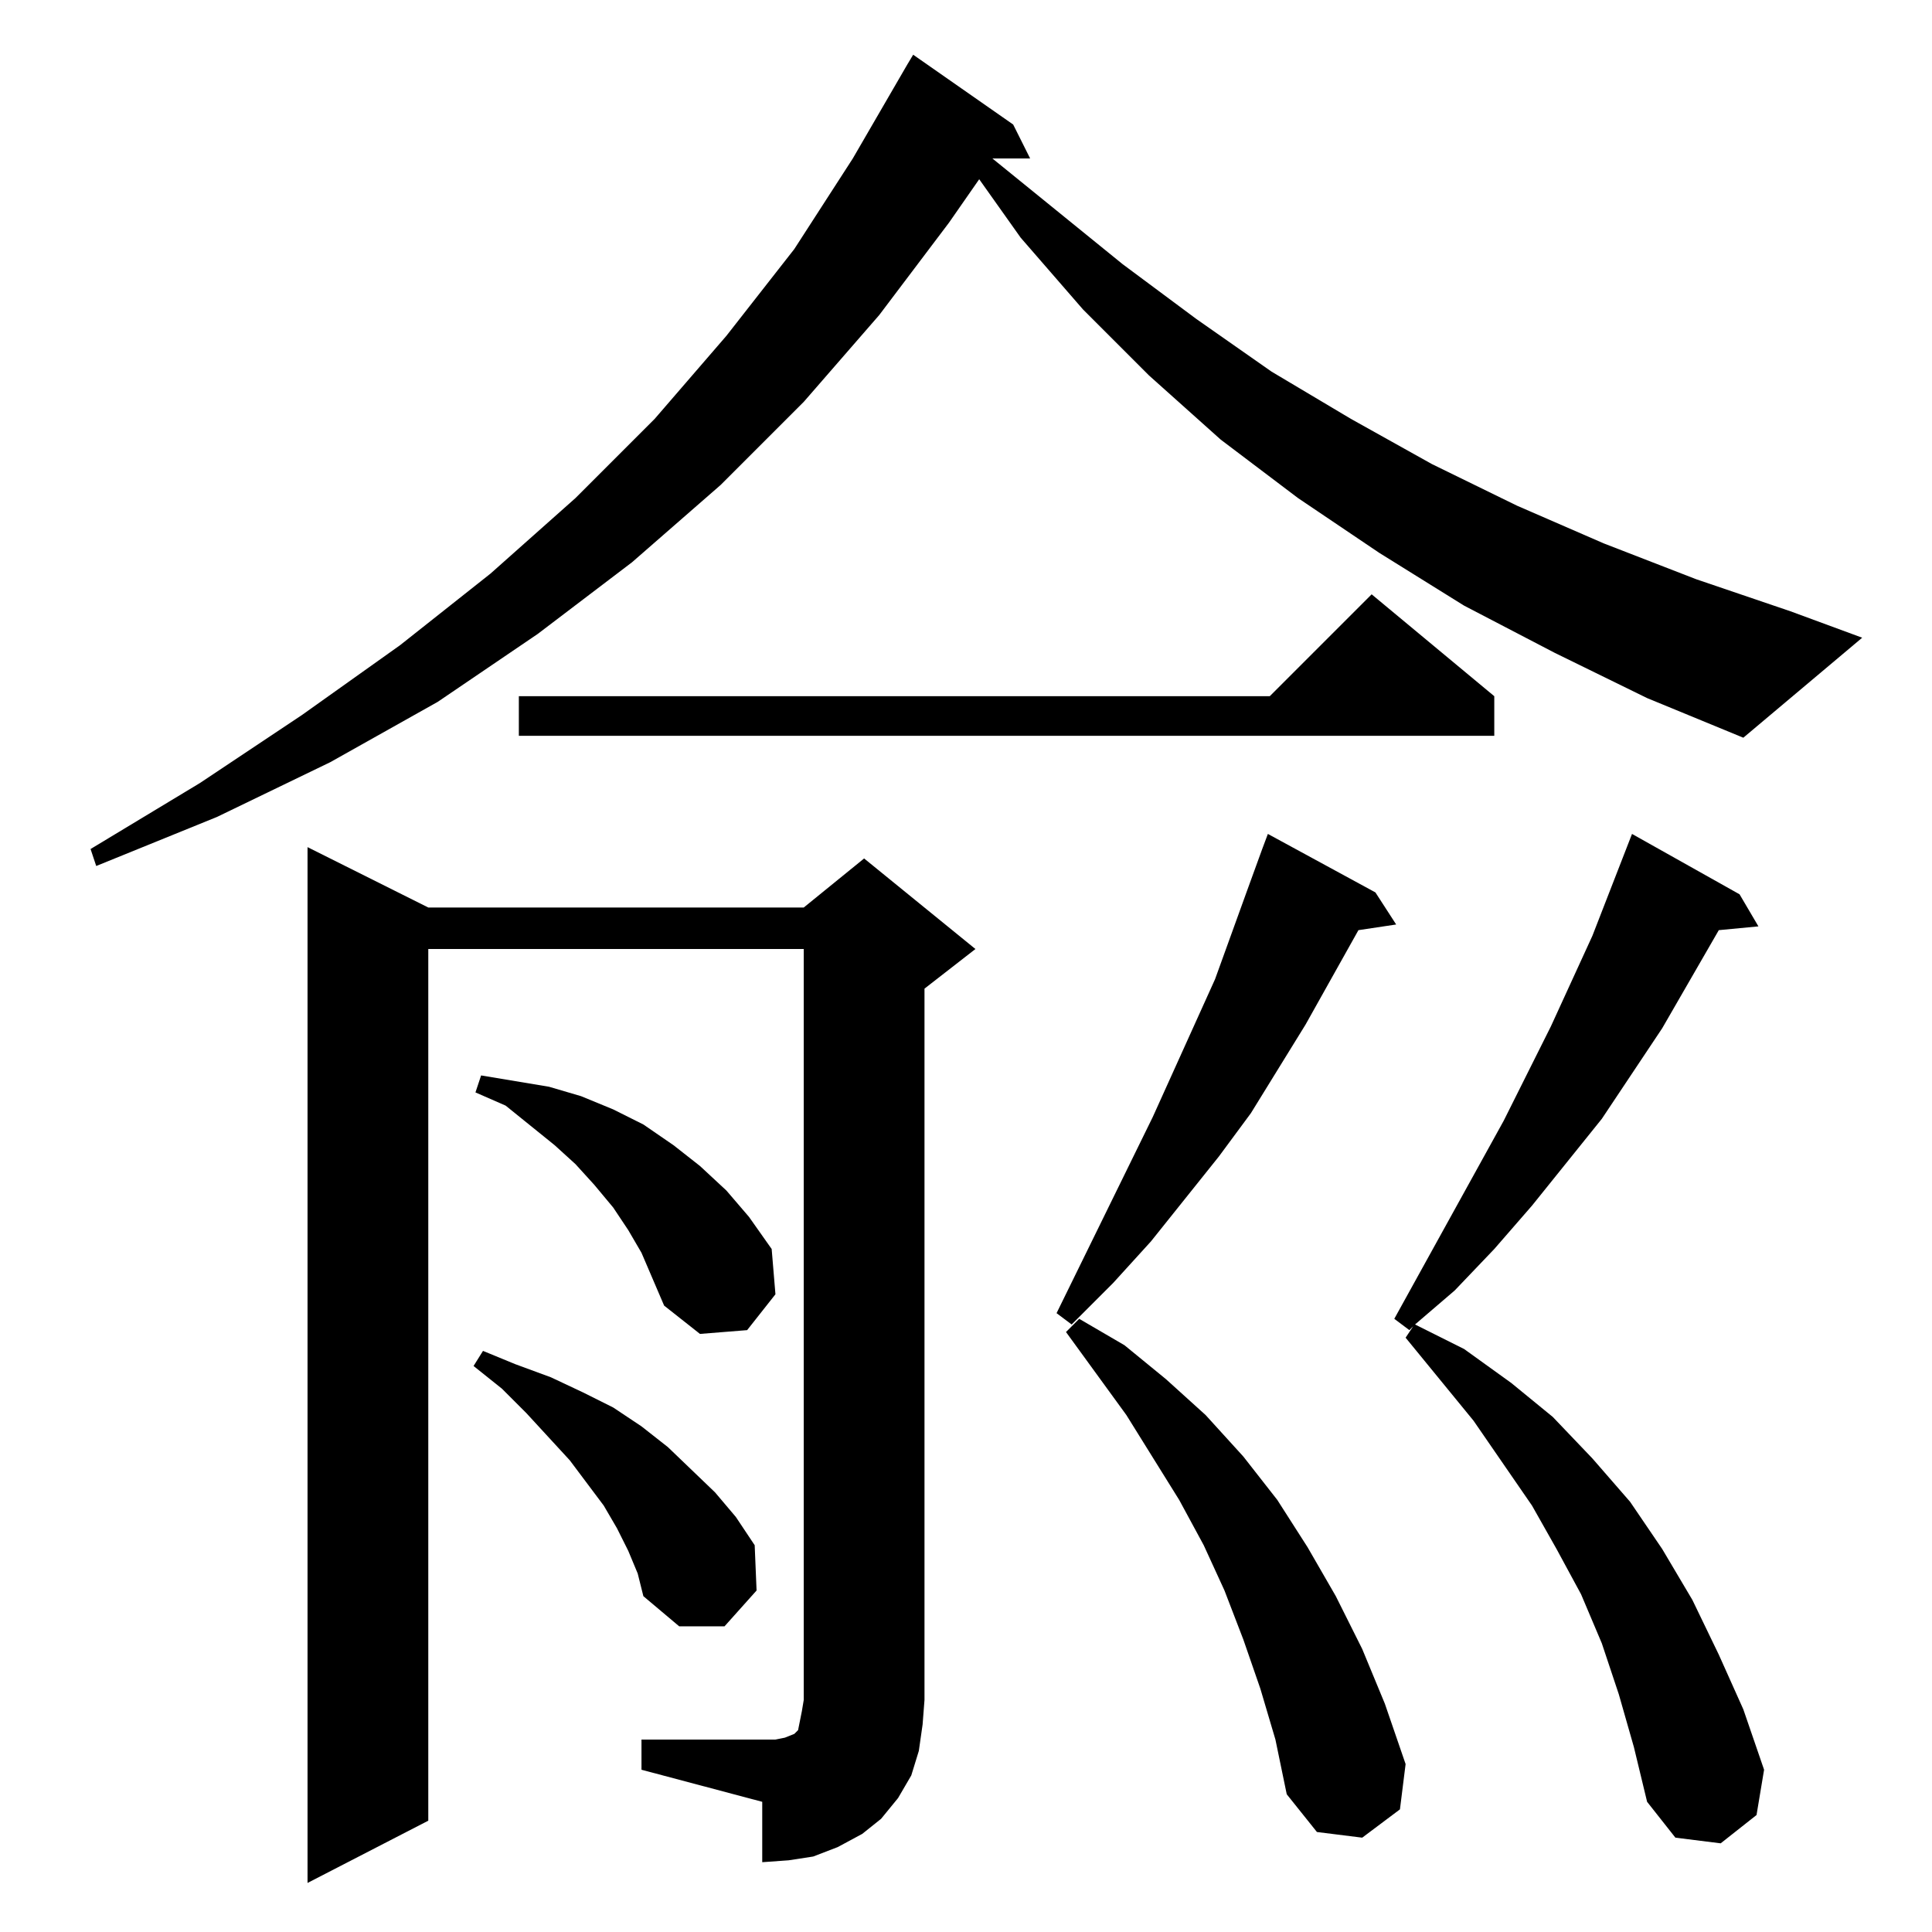 <?xml version="1.0" standalone="no"?>
<!DOCTYPE svg PUBLIC "-//W3C//DTD SVG 1.1//EN" "http://www.w3.org/Graphics/SVG/1.1/DTD/svg11.dtd" >
<svg xmlns="http://www.w3.org/2000/svg" xmlns:xlink="http://www.w3.org/1999/xlink" version="1.1" viewBox="0 -144 1024 1024">
  <g transform="matrix(1 0 0 -1 0 880)">
   <path fill="currentColor"
d="M340 102h64h7l5 1l5 2l2 2l1 5l1 5l1 6v398h-199v-462l-64 -33v549l64 -32h199l32 26l59 -48l-27 -21v-377l-1 -13l-2 -14l-4 -13l-7 -12l-9 -11l-10 -8l-13 -7l-13 -5l-13 -2l-14 -1v32l-64 17v16zM858 126l-9 27l-11 26l-13 24l-13 23l-31 45l-36 44l4 6l-2 -2l-8 6
l58 105l25 50l22 48l21 54l57 -32l10 -17l-21 -2l-30 -52l-32 -48l-37 -46l-20 -23l-21 -22l-21 -18l26 -13l25 -18l22 -18l21 -22l20 -23l17 -25l16 -27l14 -29l13 -29l11 -32l-4 -24l-19 -15l-24 3l-15 19l-7 29zM668 129l-9 26l-10 26l-11 24l-13 24l-28 45l-32 44l7 7
l24 -14l22 -18l21 -19l20 -22l18 -23l16 -25l15 -26l14 -28l12 -29l11 -32l-3 -24l-20 -15l-24 3l-16 20l-6 29zM333 202l-6 12l-7 12l-9 12l-9 12l-23 25l-13 13l-15 12l5 8l17 -7l19 -7l17 -8l16 -8l15 -10l14 -11l25 -24l11 -13l10 -15l1 -24l-17 -19h-24l-19 16l-3 12z
M340 360l-7 12l-8 12l-10 12l-10 11l-11 10l-26 21l-16 7l3 9l36 -6l17 -5l17 -7l16 -8l16 -11l14 -11l14 -13l12 -14l12 -17l2 -24l-15 -19l-25 -2l-19 15l-6 14zM729 551l11 -17l-20 -3l-28 -50l-29 -47l-17 -23l-36 -45l-20 -22l-22 -22l-8 6l51 104l33 73l17 47l8 22
l3 8zM824 678l-48 25l-45 28l-43 29l-41 31l-38 34l-35 35l-33 38l-22 31l-16 -23l-37 -49l-40 -46l-44 -44l-47 -41l-50 -38l-53 -36l-57 -32l-60 -29l-64 -26l-3 9l58 35l54 36l52 37l48 38l45 40l42 42l38 44l36 46l31 48l29 50l3 5l53 -37l9 -18h-20l69 -56l39 -29
l40 -28l42 -25l43 -24l45 -22l46 -20l49 -19l50 -17l38 -14l-63 -53l-51 21zM792 655v-21h-517v21h398l54 54z" />
  </g>

</svg>
